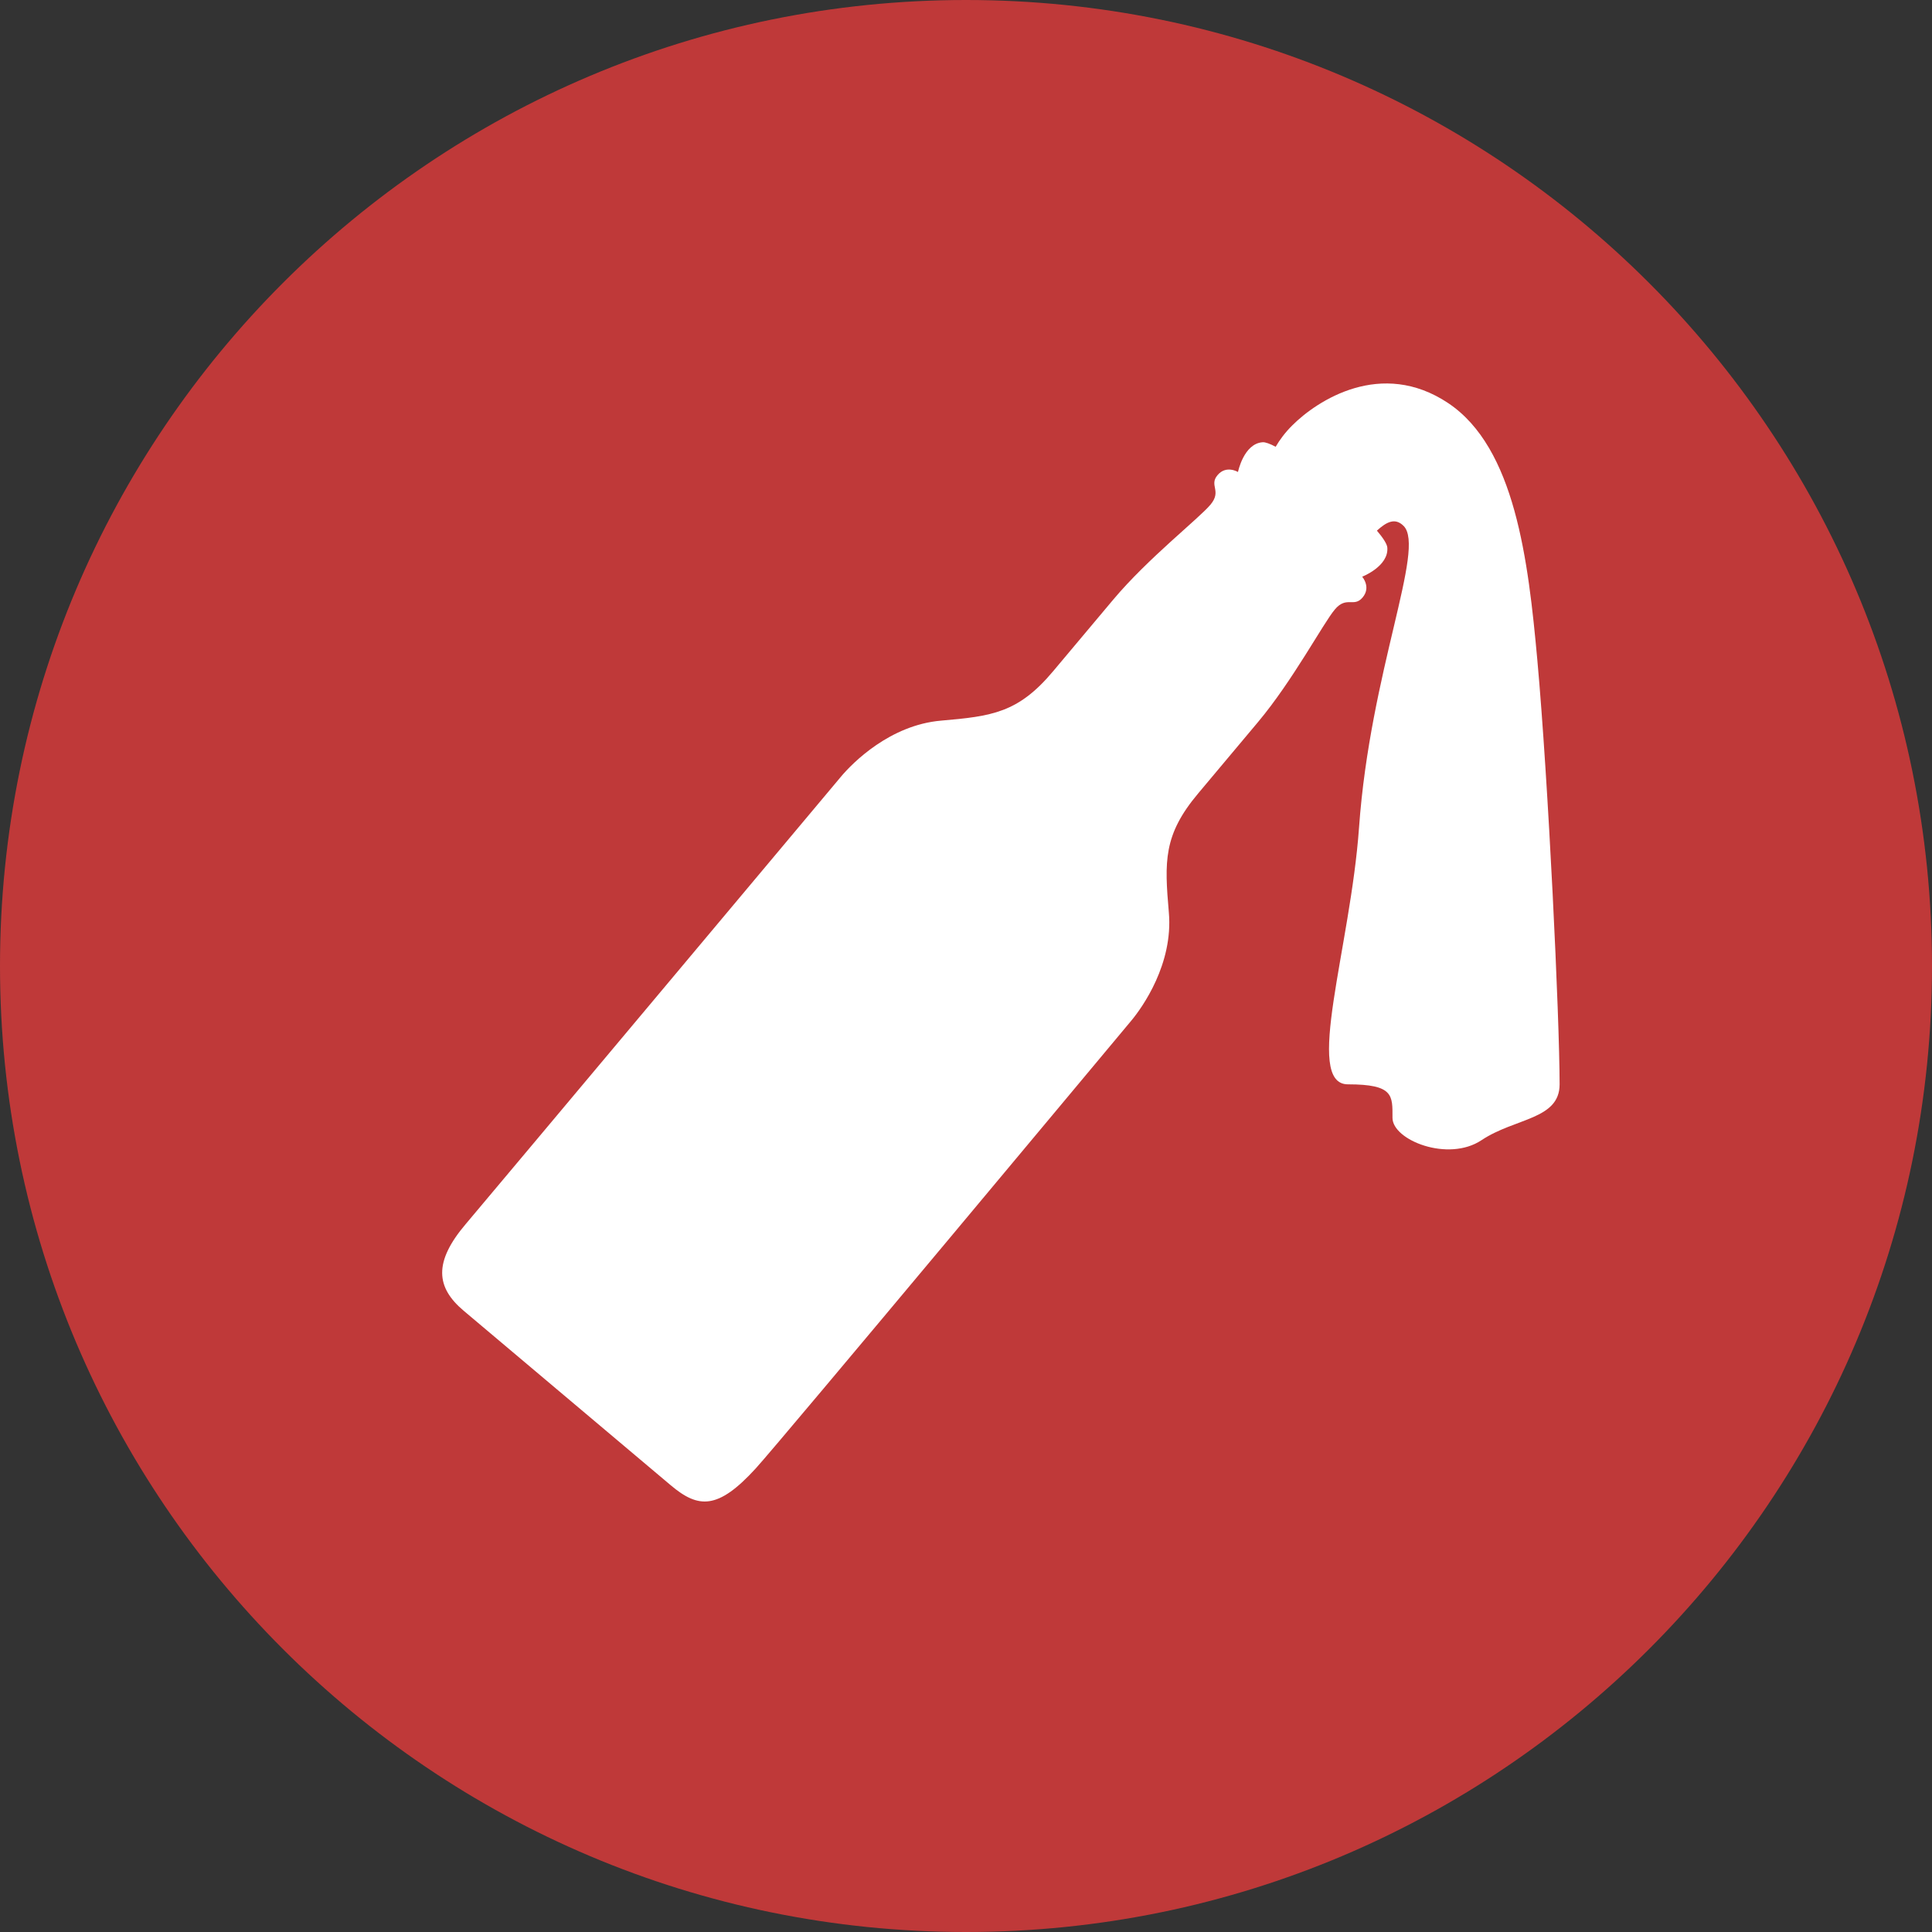 <svg width="32" height="32" viewBox="0 0 32 32" fill="none" xmlns="http://www.w3.org/2000/svg">
<rect x="0" y="0" width="32" height="32" fill="#333333" stroke="none"/>
<path d="M16 32C24.837 32 32 24.837 32 16C32 7.163 24.837 0 16 0C7.163 0 0 7.163 0 16C0 24.837 7.163 32 16 32Z" fill="#BF3939"/>
<path d="M25.463 10.931C25.312 9.273 25.094 7.417 23.987 6.677C22.879 5.937 21.816 6.633 21.403 7.047C21.284 7.165 21.197 7.284 21.129 7.4C21.035 7.35 20.957 7.321 20.912 7.325C20.599 7.348 20.505 7.818 20.505 7.818C20.505 7.818 20.31 7.698 20.166 7.87C20.021 8.042 20.242 8.129 20.049 8.359C19.857 8.589 19.014 9.246 18.436 9.935C18.147 10.279 18.021 10.43 17.442 11.119C16.864 11.808 16.43 11.863 15.586 11.936C14.742 12.009 14.123 12.633 13.93 12.863C13.737 13.093 8.103 19.815 7.715 20.273C7.175 20.908 7.223 21.326 7.681 21.711C7.799 21.811 10.991 24.501 11.11 24.601C11.568 24.987 11.89 25.009 12.518 24.321C12.923 23.878 18.54 17.141 18.733 16.911C18.926 16.681 19.433 15.962 19.36 15.116C19.287 14.27 19.266 13.831 19.845 13.142C20.423 12.453 20.549 12.302 20.838 11.958C21.415 11.269 21.916 10.324 22.109 10.095C22.302 9.865 22.425 10.068 22.569 9.896C22.714 9.724 22.562 9.552 22.562 9.552C22.562 9.552 23.007 9.379 22.978 9.066C22.971 9.007 22.908 8.909 22.806 8.789C22.961 8.648 23.105 8.567 23.248 8.711C23.618 9.081 22.695 11.116 22.51 13.705C22.369 15.692 21.587 17.96 22.326 17.96C23.087 17.96 23.064 18.145 23.064 18.515C23.064 18.884 23.987 19.254 24.54 18.884C25.094 18.515 25.832 18.545 25.832 17.96C25.831 16.85 25.647 12.965 25.463 10.931Z" fill="white"/>
</svg>
